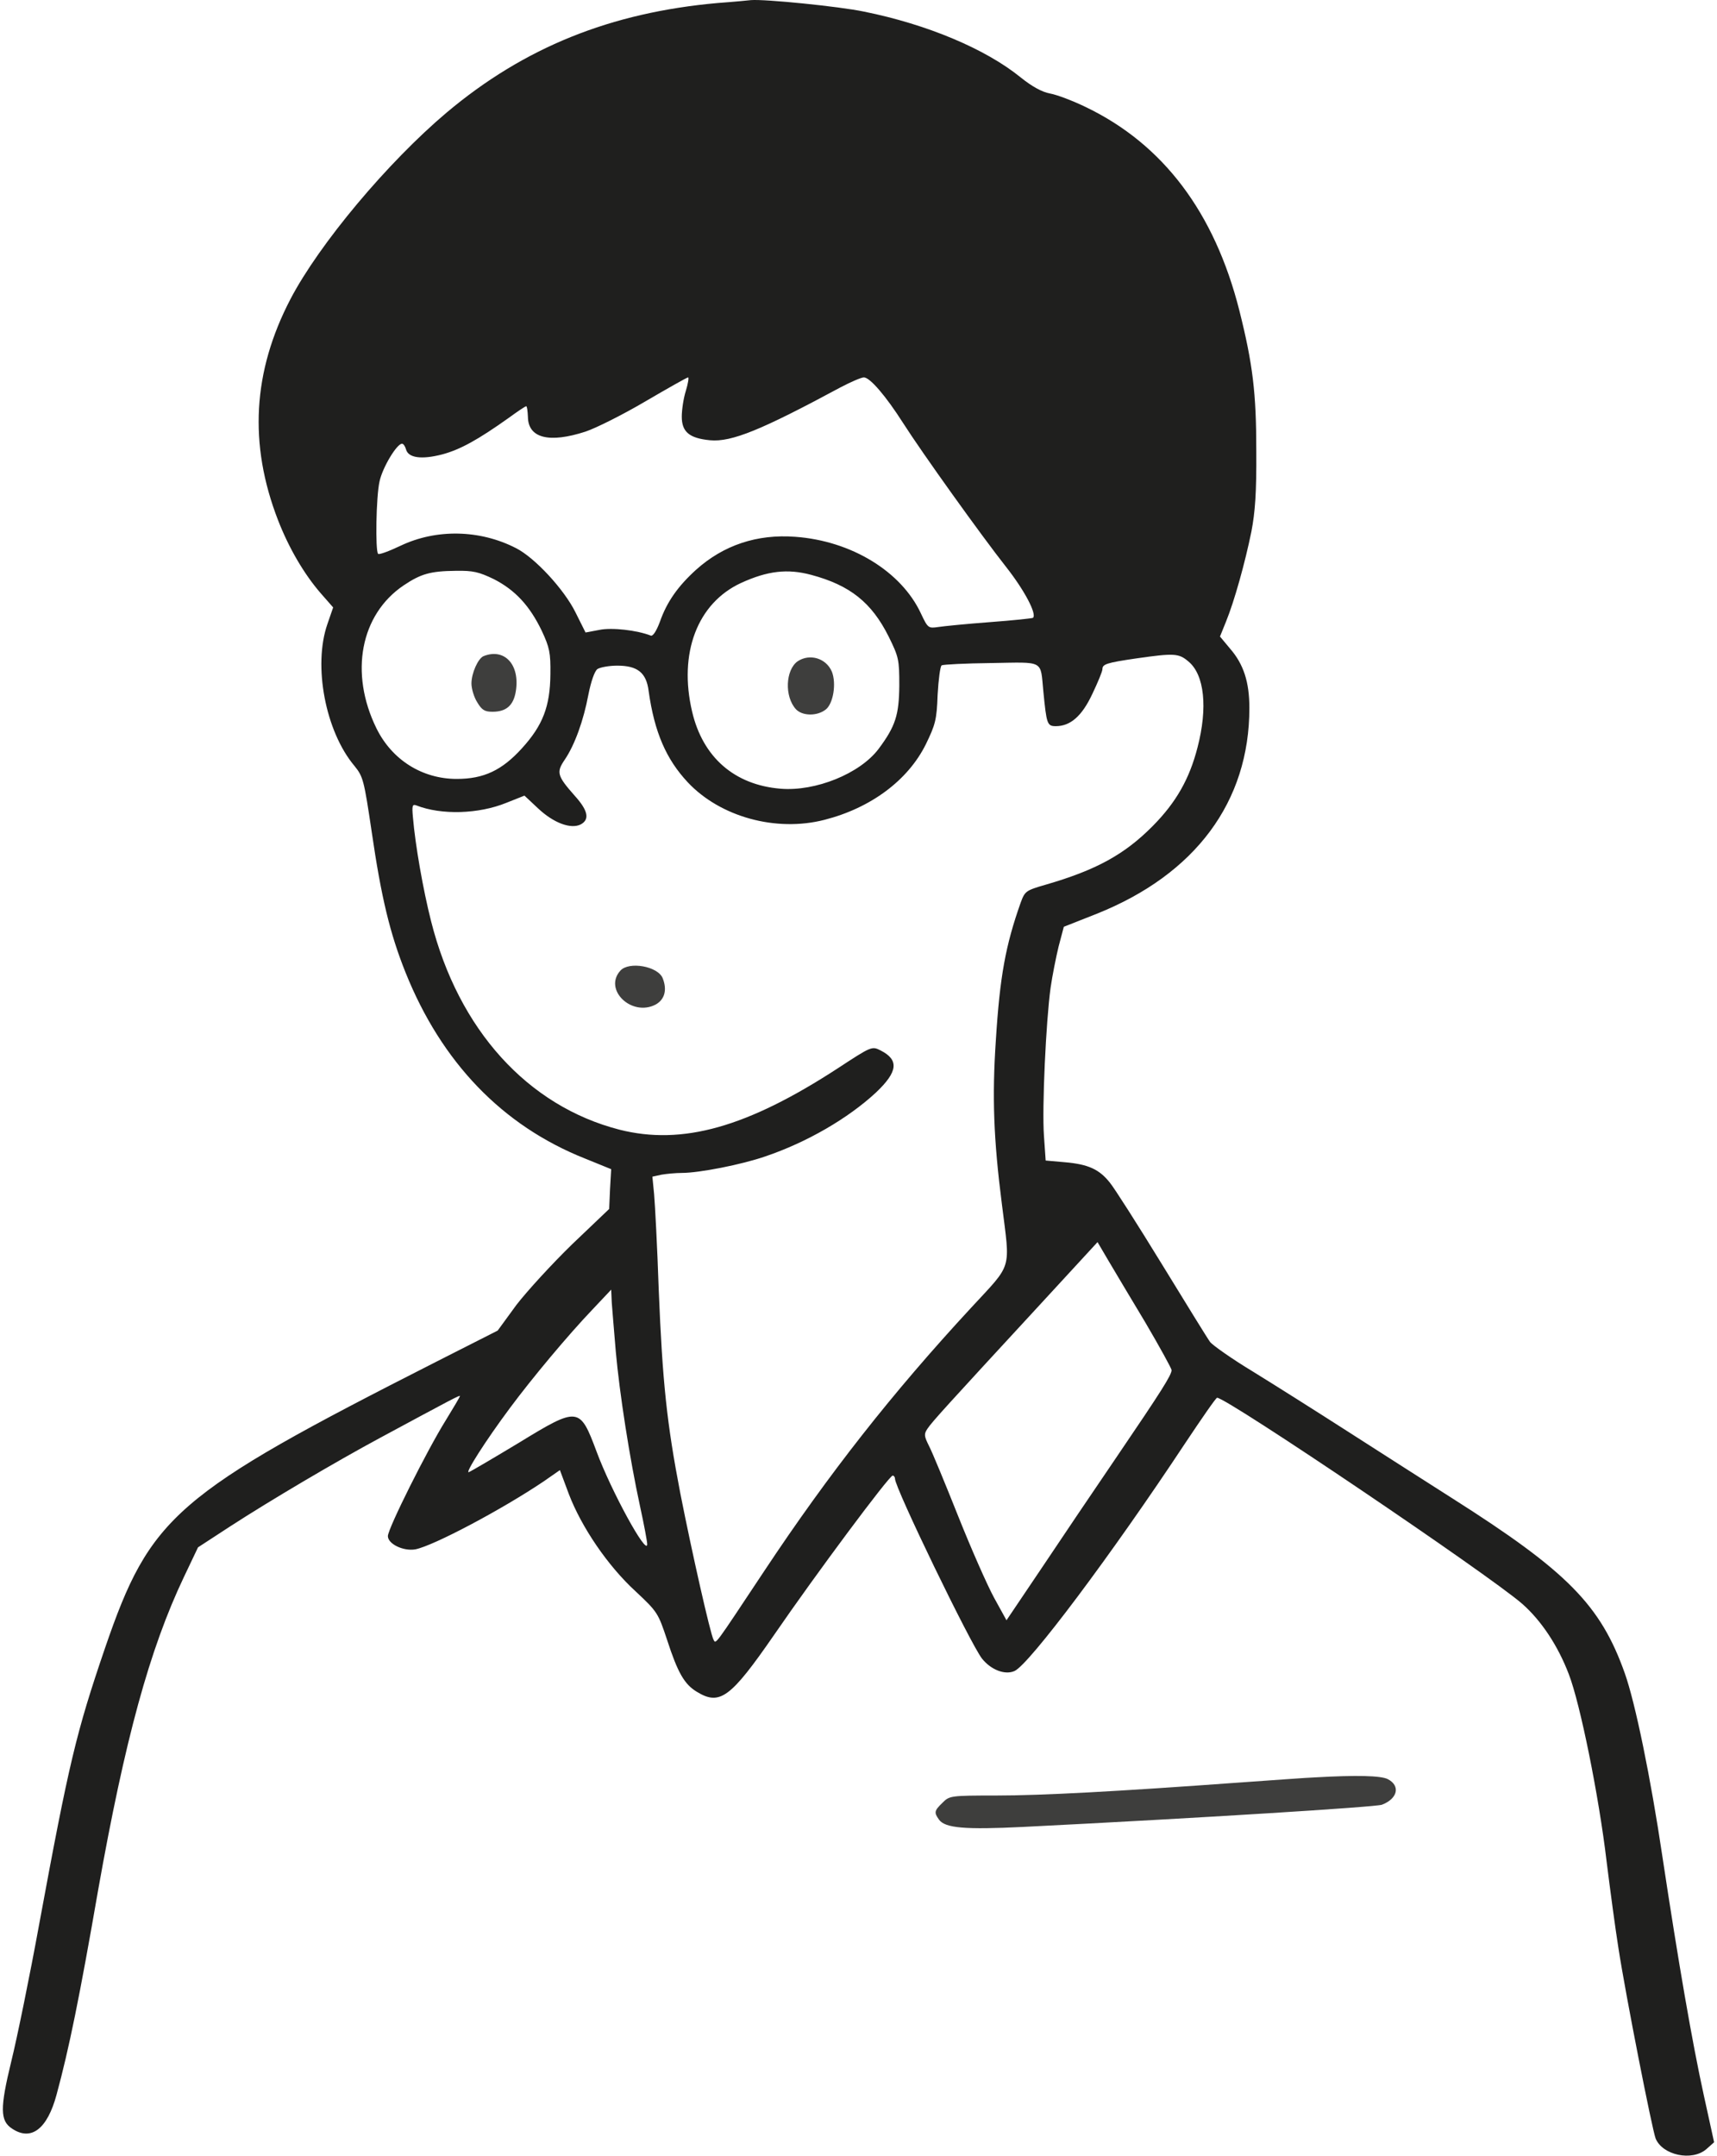 <svg width="192" height="241" viewBox="0 0 192 241" fill="none" xmlns="http://www.w3.org/2000/svg">
<path d="M80.266 0.335C68.28 1.399 58.615 5.297 49.948 12.579C43.343 18.152 35.707 27.27 32.485 33.424C28.265 41.511 27.782 49.63 31.1 58.168C32.292 61.228 33.968 64.128 35.868 66.319L37.254 67.898L36.609 69.766C34.998 74.406 36.384 81.752 39.638 85.618C40.605 86.81 40.701 87.165 41.571 93.028C42.634 100.31 43.601 104.337 45.341 108.686C49.368 118.739 56.166 125.827 65.413 129.5L68.345 130.692L68.216 132.915L68.119 135.138L63.995 139.069C61.74 141.259 58.937 144.32 57.745 145.867L55.651 148.734L48.788 152.214C19.534 167.067 16.827 169.418 11.737 184.239C8.515 193.679 7.709 197.062 4.391 215.04C3.328 220.871 1.91 227.798 1.266 230.408C-0.023 235.692 0.009 237.077 1.362 237.947C3.489 239.365 5.293 237.98 6.324 234.146C7.709 229.055 8.901 223.223 10.963 211.335C13.96 194.452 16.73 184.336 20.564 176.281L22.143 172.963L25.752 170.611C30.23 167.711 37.479 163.426 42.57 160.687C50.463 156.434 51.43 155.919 51.43 156.048C51.43 156.144 50.721 157.337 49.851 158.754C47.757 162.105 43.375 170.868 43.375 171.706C43.375 172.576 45.083 173.414 46.436 173.188C48.466 172.801 56.166 168.71 60.806 165.584L62.61 164.328L63.608 167.002C65.026 170.707 67.958 175.024 71.051 177.86C73.532 180.179 73.596 180.308 74.595 183.305C75.787 186.978 76.528 188.266 77.914 189.104C80.491 190.683 81.683 189.813 86.58 182.725C91.252 175.927 99.436 164.94 99.822 164.94C99.951 164.94 100.08 165.101 100.08 165.294C100.08 166.325 108.521 183.756 109.81 185.399C110.809 186.655 112.387 187.268 113.451 186.784C115.094 186.043 124.276 173.8 132.524 161.332C134.393 158.529 135.971 156.241 136.1 156.241C137.196 156.241 166.45 175.991 170.22 179.277C172.346 181.146 174.215 183.949 175.439 187.171C176.696 190.425 178.79 200.735 179.66 208.113C180.046 211.206 180.626 215.555 180.981 217.779C181.818 223.191 184.75 238.044 185.137 239.043C185.91 240.911 189.196 241.62 190.807 240.235L191.677 239.462L190.517 234.178C189.229 228.314 187.682 219.357 185.91 207.63C184.589 198.705 182.849 190.296 181.69 187.042C178.983 179.406 175.246 175.637 162.455 167.518C159.523 165.649 154.272 162.298 150.76 160.043C147.248 157.788 142.447 154.759 140.095 153.309C137.743 151.892 135.617 150.377 135.327 150.023C135.037 149.636 132.621 145.706 129.914 141.292C127.208 136.878 124.598 132.786 124.115 132.206C122.923 130.692 121.666 130.144 119.121 129.919L116.93 129.725L116.737 126.954C116.511 123.829 116.962 114.196 117.478 110.426C117.671 109.073 118.09 106.979 118.38 105.787L118.96 103.596L122.633 102.146C133.684 97.732 139.709 89.613 139.709 79.142C139.709 76.242 139.064 74.245 137.55 72.505L136.422 71.152L137.099 69.477C138.033 67.189 139.225 62.904 139.934 59.424C140.353 57.233 140.514 55.075 140.482 50.403C140.482 43.927 140.095 40.705 138.581 34.68C135.81 23.758 130.075 16.122 121.409 11.966C119.959 11.258 118.155 10.581 117.414 10.452C116.544 10.291 115.448 9.711 114.127 8.648C110.197 5.458 103.656 2.72 96.633 1.302C93.894 0.722 85.517 -0.116 83.971 0.013C83.713 0.045 82.037 0.207 80.266 0.335ZM76.689 43.702C76.431 44.507 76.238 45.828 76.238 46.569C76.238 48.277 77.076 48.986 79.396 49.211C81.812 49.437 85.163 48.051 93.958 43.315C95.118 42.703 96.31 42.187 96.6 42.187C97.277 42.187 99.049 44.249 100.982 47.278C103.141 50.661 109.746 59.875 112.516 63.387C114.546 65.965 115.964 68.639 115.513 69.058C115.448 69.122 113.29 69.348 110.712 69.541C108.135 69.734 105.525 69.992 104.913 70.089C103.817 70.25 103.753 70.218 102.98 68.574C100.789 63.87 95.183 60.455 88.932 60.004C84.647 59.682 80.91 60.939 77.849 63.677C75.819 65.514 74.563 67.286 73.79 69.509C73.403 70.54 73.016 71.12 72.791 71.055C71.244 70.443 68.409 70.121 67.024 70.411L65.477 70.701L64.35 68.445C63.093 65.9 59.807 62.324 57.68 61.261C53.653 59.199 48.788 59.102 44.793 61.003C43.504 61.615 42.377 62.034 42.28 61.905C41.958 61.583 42.054 55.494 42.441 53.818C42.763 52.272 44.374 49.598 44.954 49.598C45.115 49.598 45.308 49.888 45.405 50.242C45.663 51.176 47.113 51.402 49.465 50.79C51.494 50.242 53.46 49.147 56.907 46.698C57.874 45.989 58.743 45.409 58.84 45.409C58.937 45.409 59.001 45.925 59.033 46.601C59.066 48.986 61.418 49.565 65.477 48.244C66.637 47.858 69.666 46.344 72.179 44.861C74.659 43.412 76.818 42.187 76.947 42.187C77.044 42.187 76.947 42.864 76.689 43.702ZM55.232 64.74C57.616 65.965 59.227 67.704 60.58 70.507C61.45 72.376 61.579 72.956 61.547 75.373C61.514 78.949 60.709 81.075 58.357 83.653C56.134 86.101 54.104 87.068 51.075 87.068C47.209 87.068 43.826 84.941 42.087 81.397C39.058 75.211 40.315 68.703 45.115 65.449C47.08 64.128 48.144 63.838 50.979 63.806C52.912 63.774 53.556 63.935 55.232 64.74ZM90.704 64.257C95.054 65.417 97.47 67.35 99.371 71.152C100.499 73.439 100.563 73.729 100.563 76.629C100.531 79.915 100.144 81.172 98.243 83.717C96.149 86.488 91.188 88.485 87.289 88.163C82.134 87.744 78.59 84.651 77.398 79.561C75.852 73.02 77.978 67.415 82.875 65.159C85.839 63.806 88.062 63.548 90.704 64.257ZM132.911 73.955C134.683 75.437 135.069 79.11 133.909 83.556C133.007 87.068 131.525 89.677 128.916 92.319C125.758 95.509 122.601 97.249 116.93 98.892C114.707 99.536 114.611 99.601 114.127 100.922C112.452 105.658 111.807 109.105 111.356 116.322C110.938 122.573 111.099 127.309 112.033 134.59C112.967 142.129 113.29 141.098 108.586 146.189C99.758 155.726 92.67 164.747 85.485 175.572C79.75 184.207 80.072 183.788 79.782 183.272C79.428 182.596 77.398 173.639 76.077 166.938C74.563 159.076 74.08 154.501 73.661 144.159C73.5 139.359 73.242 134.59 73.145 133.495L72.952 131.529L73.983 131.304C74.563 131.207 75.562 131.111 76.238 131.111C78.204 131.111 82.94 130.176 85.549 129.274C90.221 127.695 94.828 125.021 97.954 122.122C100.402 119.802 100.563 118.481 98.469 117.418C97.502 116.934 97.47 116.934 93.733 119.383C83.552 126.02 76.303 128.05 69.279 126.278C59.001 123.636 51.269 115.098 48.208 102.984C47.306 99.44 46.436 94.446 46.178 91.385C46.049 90.032 46.114 89.871 46.565 90.032C49.368 91.127 53.524 90.999 56.617 89.742L58.647 88.936L60.161 90.354C61.901 91.997 63.834 92.706 64.93 92.158C65.96 91.611 65.767 90.612 64.285 88.969C62.288 86.713 62.191 86.327 63.157 84.909C64.253 83.298 65.252 80.56 65.799 77.628C66.089 76.178 66.476 75.05 66.798 74.793C67.088 74.599 68.087 74.406 69.021 74.406C71.277 74.406 72.275 75.179 72.533 77.241C73.177 81.848 74.498 84.877 76.915 87.454C80.555 91.321 86.774 93.028 92.186 91.643C97.374 90.322 101.53 87.229 103.527 83.202C104.591 81.011 104.752 80.463 104.848 77.66C104.945 75.952 105.138 74.47 105.299 74.374C105.46 74.277 107.941 74.148 110.841 74.116C116.866 74.019 116.318 73.729 116.673 77.306C117.027 80.914 117.091 81.172 118.058 81.172C119.701 81.172 120.99 80.044 122.15 77.563C122.762 76.275 123.277 75.05 123.277 74.793C123.277 74.245 123.728 74.084 127.047 73.6C131.332 72.988 131.815 73.02 132.911 73.955ZM128.078 147.832C129.689 150.571 131.01 152.987 131.01 153.148C131.01 153.696 129.914 155.436 124.92 162.781C122.375 166.519 118.541 172.189 116.415 175.379L112.549 181.114L111.163 178.601C110.39 177.183 108.586 173.091 107.136 169.451C105.686 165.81 104.236 162.298 103.882 161.622C103.334 160.526 103.302 160.301 103.721 159.688C104.236 158.915 105.944 157.047 115.964 146.189L122.73 138.843L123.922 140.873C124.566 141.968 126.435 145.093 128.078 147.832ZM68.86 151.086C69.279 155.758 70.407 163.007 71.567 168.355C72.018 170.417 72.372 172.318 72.372 172.608C72.372 174.026 68.345 166.68 66.701 162.234C64.833 157.24 64.672 157.208 58.035 161.267C55.2 162.975 52.686 164.457 52.429 164.553C51.945 164.747 54.297 161.042 57.036 157.369C59.549 153.986 63.544 149.217 66.218 146.414L68.345 144.159L68.409 145.609C68.474 146.414 68.667 148.863 68.86 151.086Z" fill="#1F1F1E"/>
<path d="M54.072 73.343C53.46 73.6 52.719 75.243 52.719 76.403C52.719 76.983 53.009 77.95 53.363 78.498C53.879 79.368 54.201 79.561 55.071 79.561C56.617 79.561 57.422 78.852 57.68 77.273C58.164 74.309 56.424 72.408 54.072 73.343Z" fill="#3E3E3D"/>
<path d="M89.19 73.922C87.837 74.889 87.708 77.853 88.997 79.271C89.706 80.044 91.381 80.076 92.347 79.303C93.185 78.626 93.54 76.403 93.024 75.082C92.38 73.568 90.543 73.02 89.19 73.922Z" fill="#3E3E3D"/>
<path d="M69.376 108.493C67.442 110.62 70.632 113.68 73.306 112.295C74.305 111.747 74.627 110.684 74.112 109.363C73.596 108.01 70.342 107.43 69.376 108.493Z" fill="#3E3E3D"/>
<path d="M147.119 198.673C146.152 198.705 142.318 198.995 138.581 199.253C124.856 200.251 116.544 200.703 111.421 200.703C106.266 200.703 106.169 200.735 105.396 201.508C104.462 202.41 104.429 202.603 105.009 203.409C105.686 204.343 107.909 204.537 114.417 204.214C134.328 203.216 153.82 201.991 154.529 201.734C156.301 201.057 156.623 199.607 155.174 198.866C154.4 198.479 151.694 198.415 147.119 198.673Z" fill="#3E3E3D"/>
</svg>
